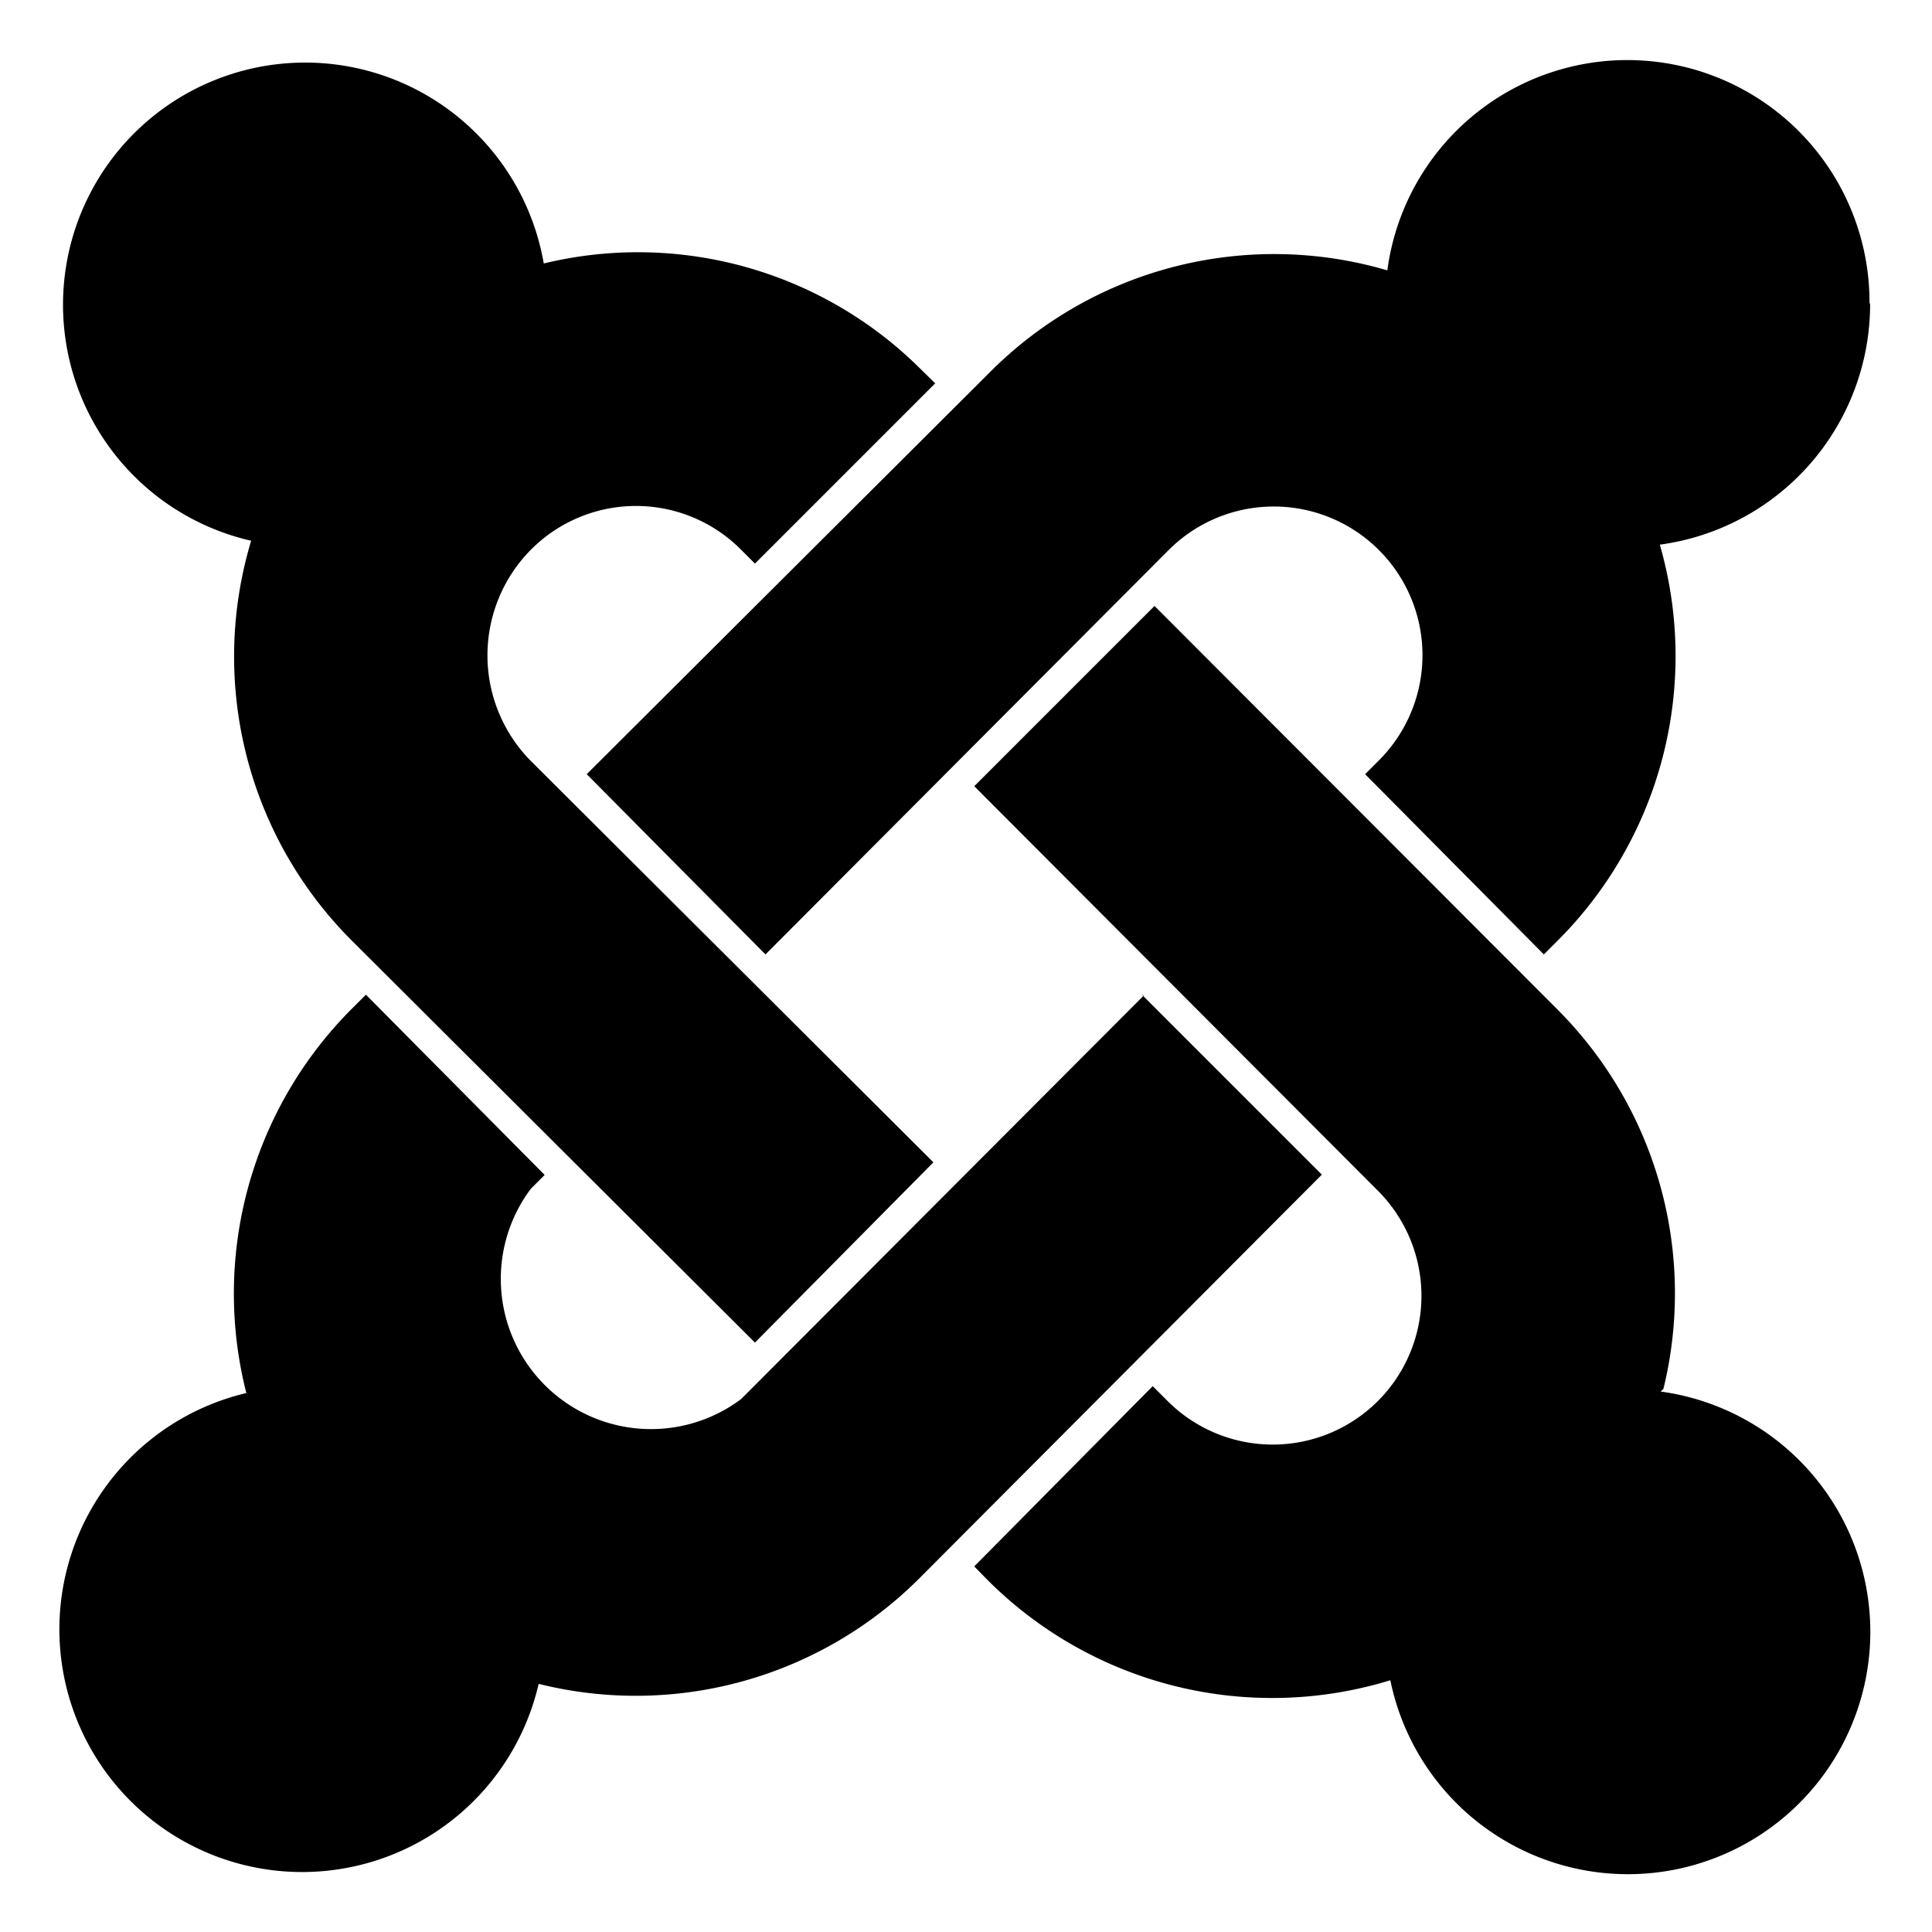 <svg id="Warstwa_1" data-name="Warstwa 1" xmlns="http://www.w3.org/2000/svg" viewBox="0 0 64.31 64.31"><path d="M17.67,18.3a4.93,4.93,0,0,1,7,0l.46.46,6-6-.47-.46A13.33,13.33,0,0,0,18.1,8.77,8.06,8.06,0,1,0,8.36,18a13.37,13.37,0,0,0,3.35,13.31L25.13,44.69l5.94-6L17.65,25.31A5,5,0,0,1,17.67,18.3Zm44.56-8.22A8.06,8.06,0,0,0,46.18,9,13.35,13.35,0,0,0,33,12.34L19.53,25.77l5.95,6L38.9,18.31a4.94,4.94,0,1,1,7,7l-.46.46,5.95,6,.47-.47a13.39,13.39,0,0,0,3.39-13.17,8.08,8.08,0,0,0,7-8ZM55.37,46.23A13.37,13.37,0,0,0,51.84,33.6L38.43,20.17l-6,6,13.4,13.43a4.95,4.95,0,1,1-7,7l-.46-.46-5.94,6,.45.46a13.39,13.39,0,0,0,13.4,3.33,8.07,8.07,0,1,0,9-9.61ZM38.07,33.14,24.67,46.57a5,5,0,0,1-7-7l.46-.46-5.95-6-.45.45A13.41,13.41,0,0,0,8.2,46.37a8.08,8.08,0,1,0,9.73,9.68,13.35,13.35,0,0,0,12.69-3.53L44,39.1l-6-6Z"/></svg>